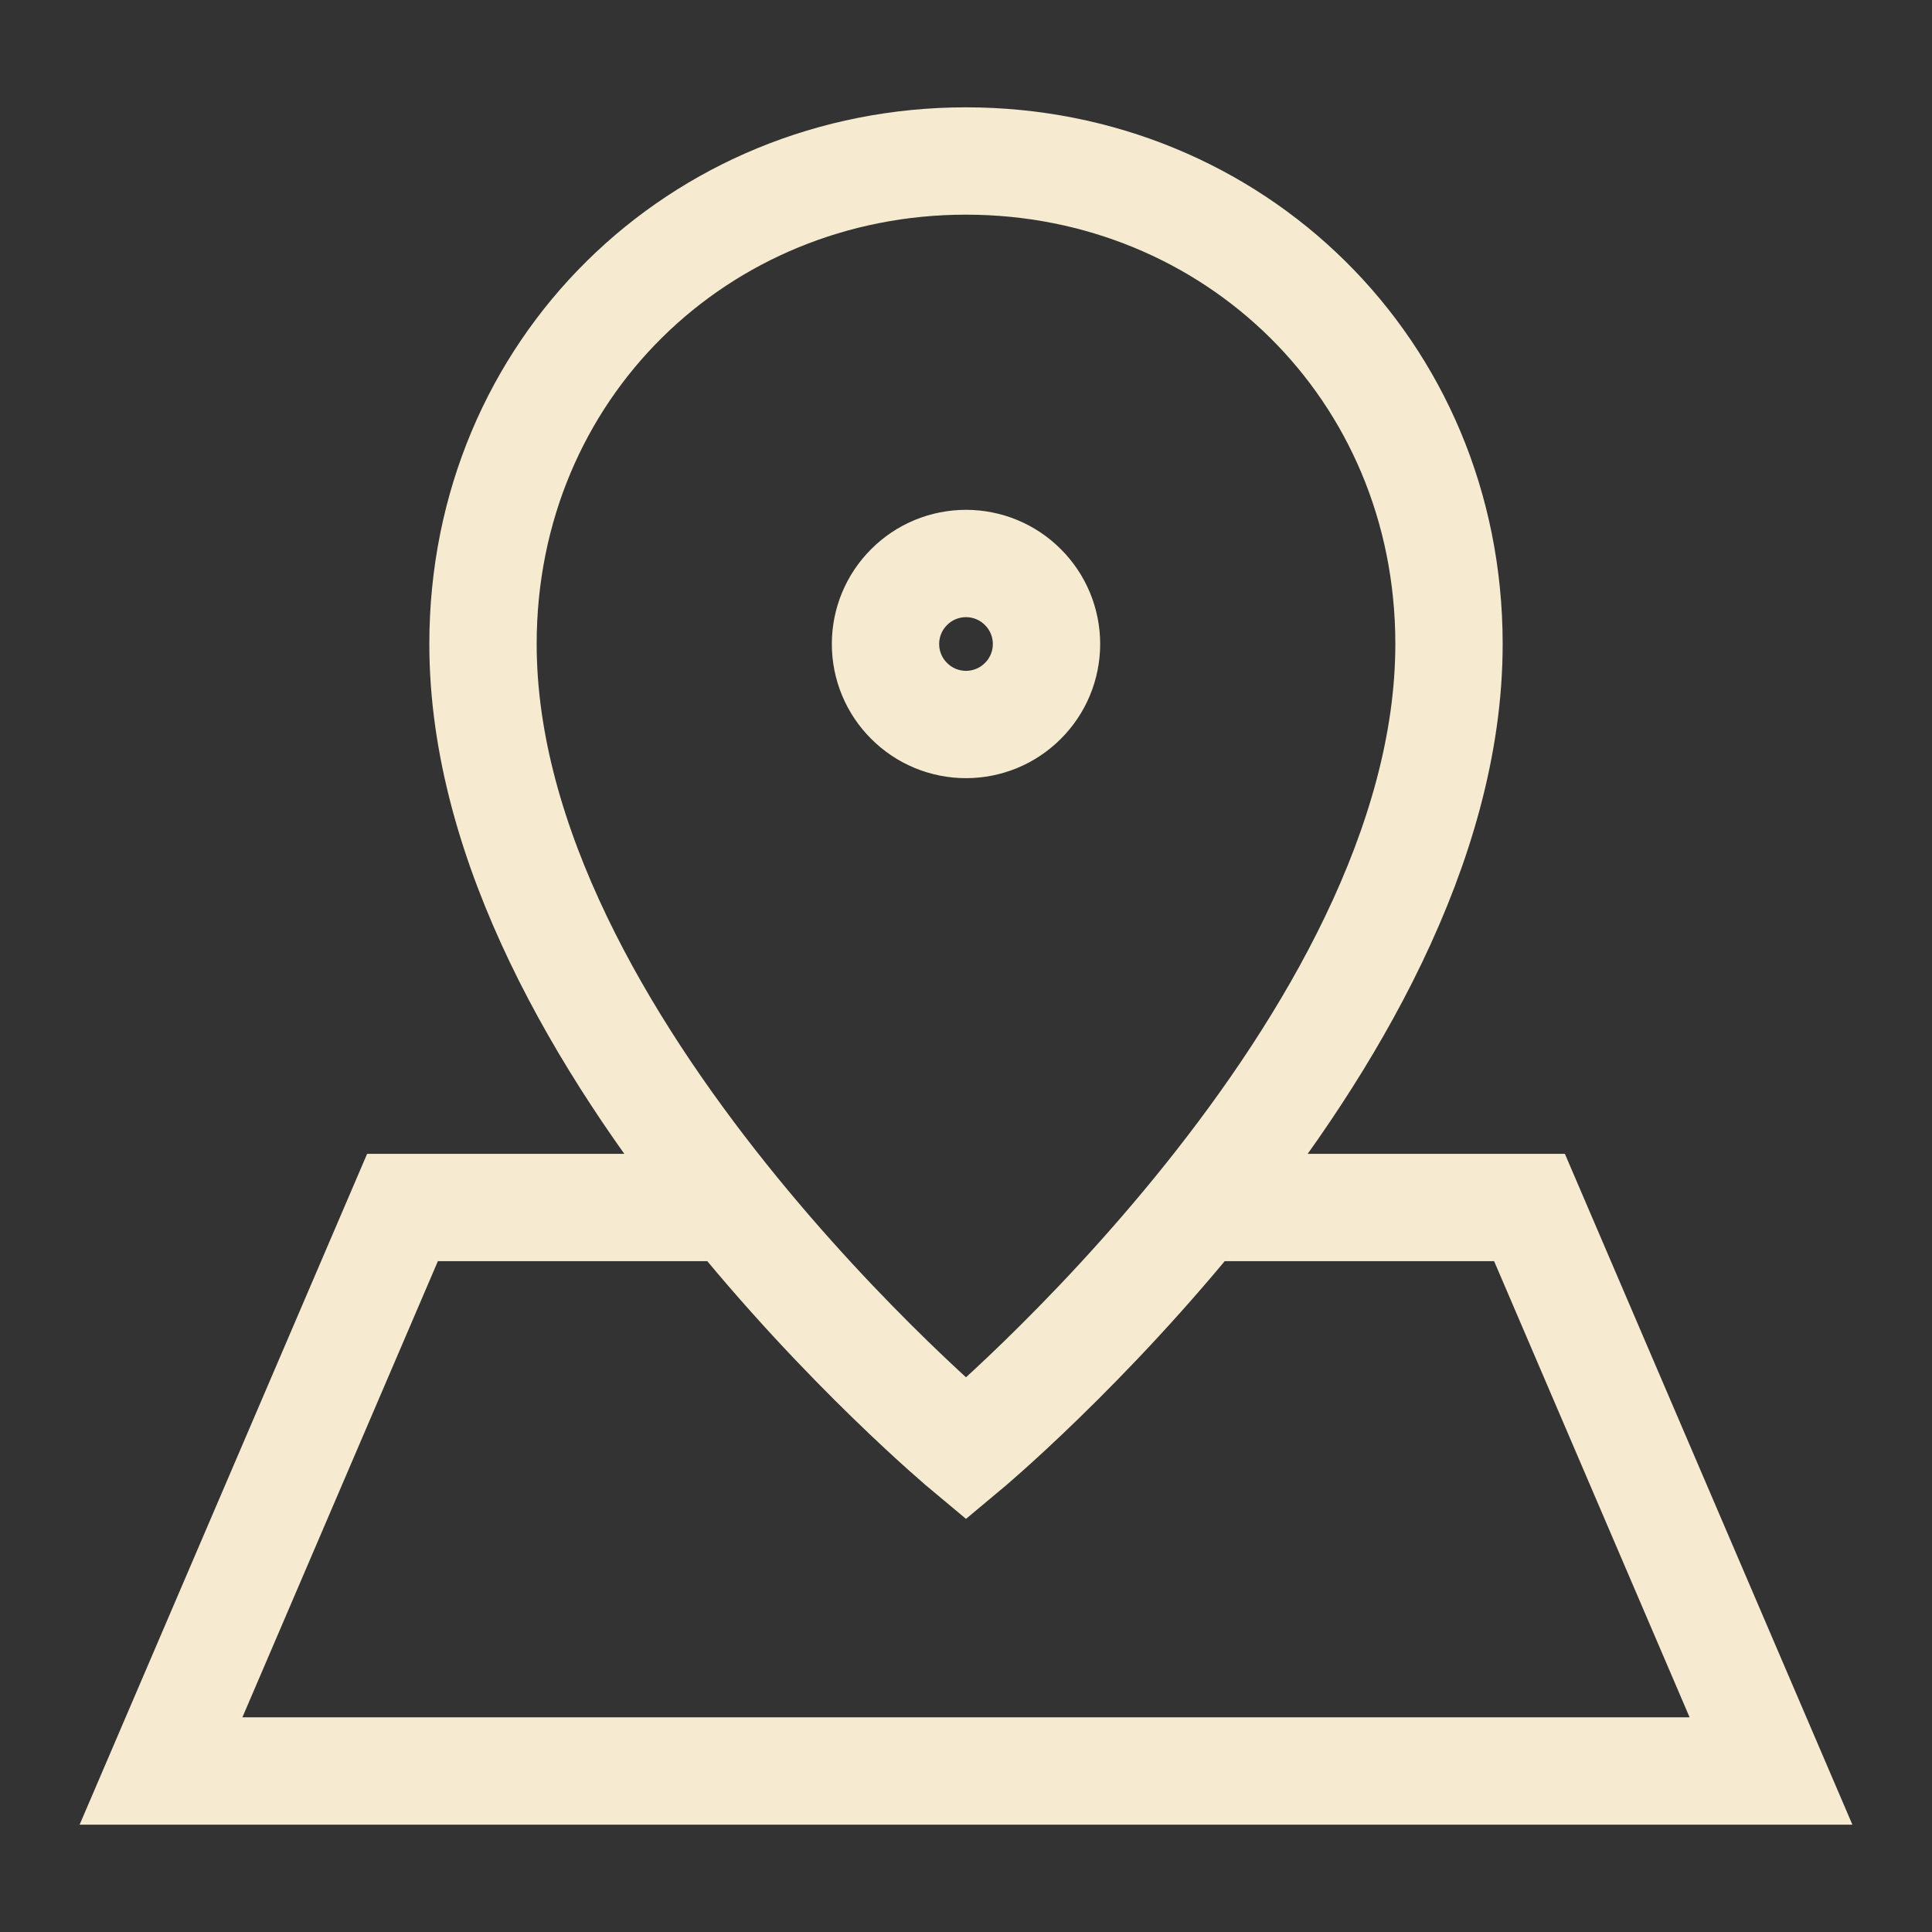 <svg width="18" height="18" viewBox="0 0 18 18" fill="none" xmlns="http://www.w3.org/2000/svg">
<rect x="0" y="0" width="18" height="18" fill="#333333" stroke="none"/>
<path d="M11.25 11.25H14.25L16.5 16.5H1.5L3.75 11.25H6.75M9.75 6C9.75 6.199 9.671 6.39 9.53 6.53C9.39 6.671 9.199 6.75 9 6.75C8.801 6.75 8.61 6.671 8.47 6.53C8.329 6.39 8.25 6.199 8.25 6C8.25 5.801 8.329 5.61 8.47 5.47C8.61 5.329 8.801 5.25 9 5.25C9.199 5.25 9.39 5.329 9.53 5.47C9.671 5.61 9.75 5.801 9.75 6ZM4.5 6C4.5 9.75 9 13.5 9 13.5C9 13.5 13.5 9.75 13.5 6C13.5 3.437 11.486 1.5 9 1.5C6.514 1.5 4.5 3.437 4.5 6Z" stroke="#F6EBD1"/>
</svg>
